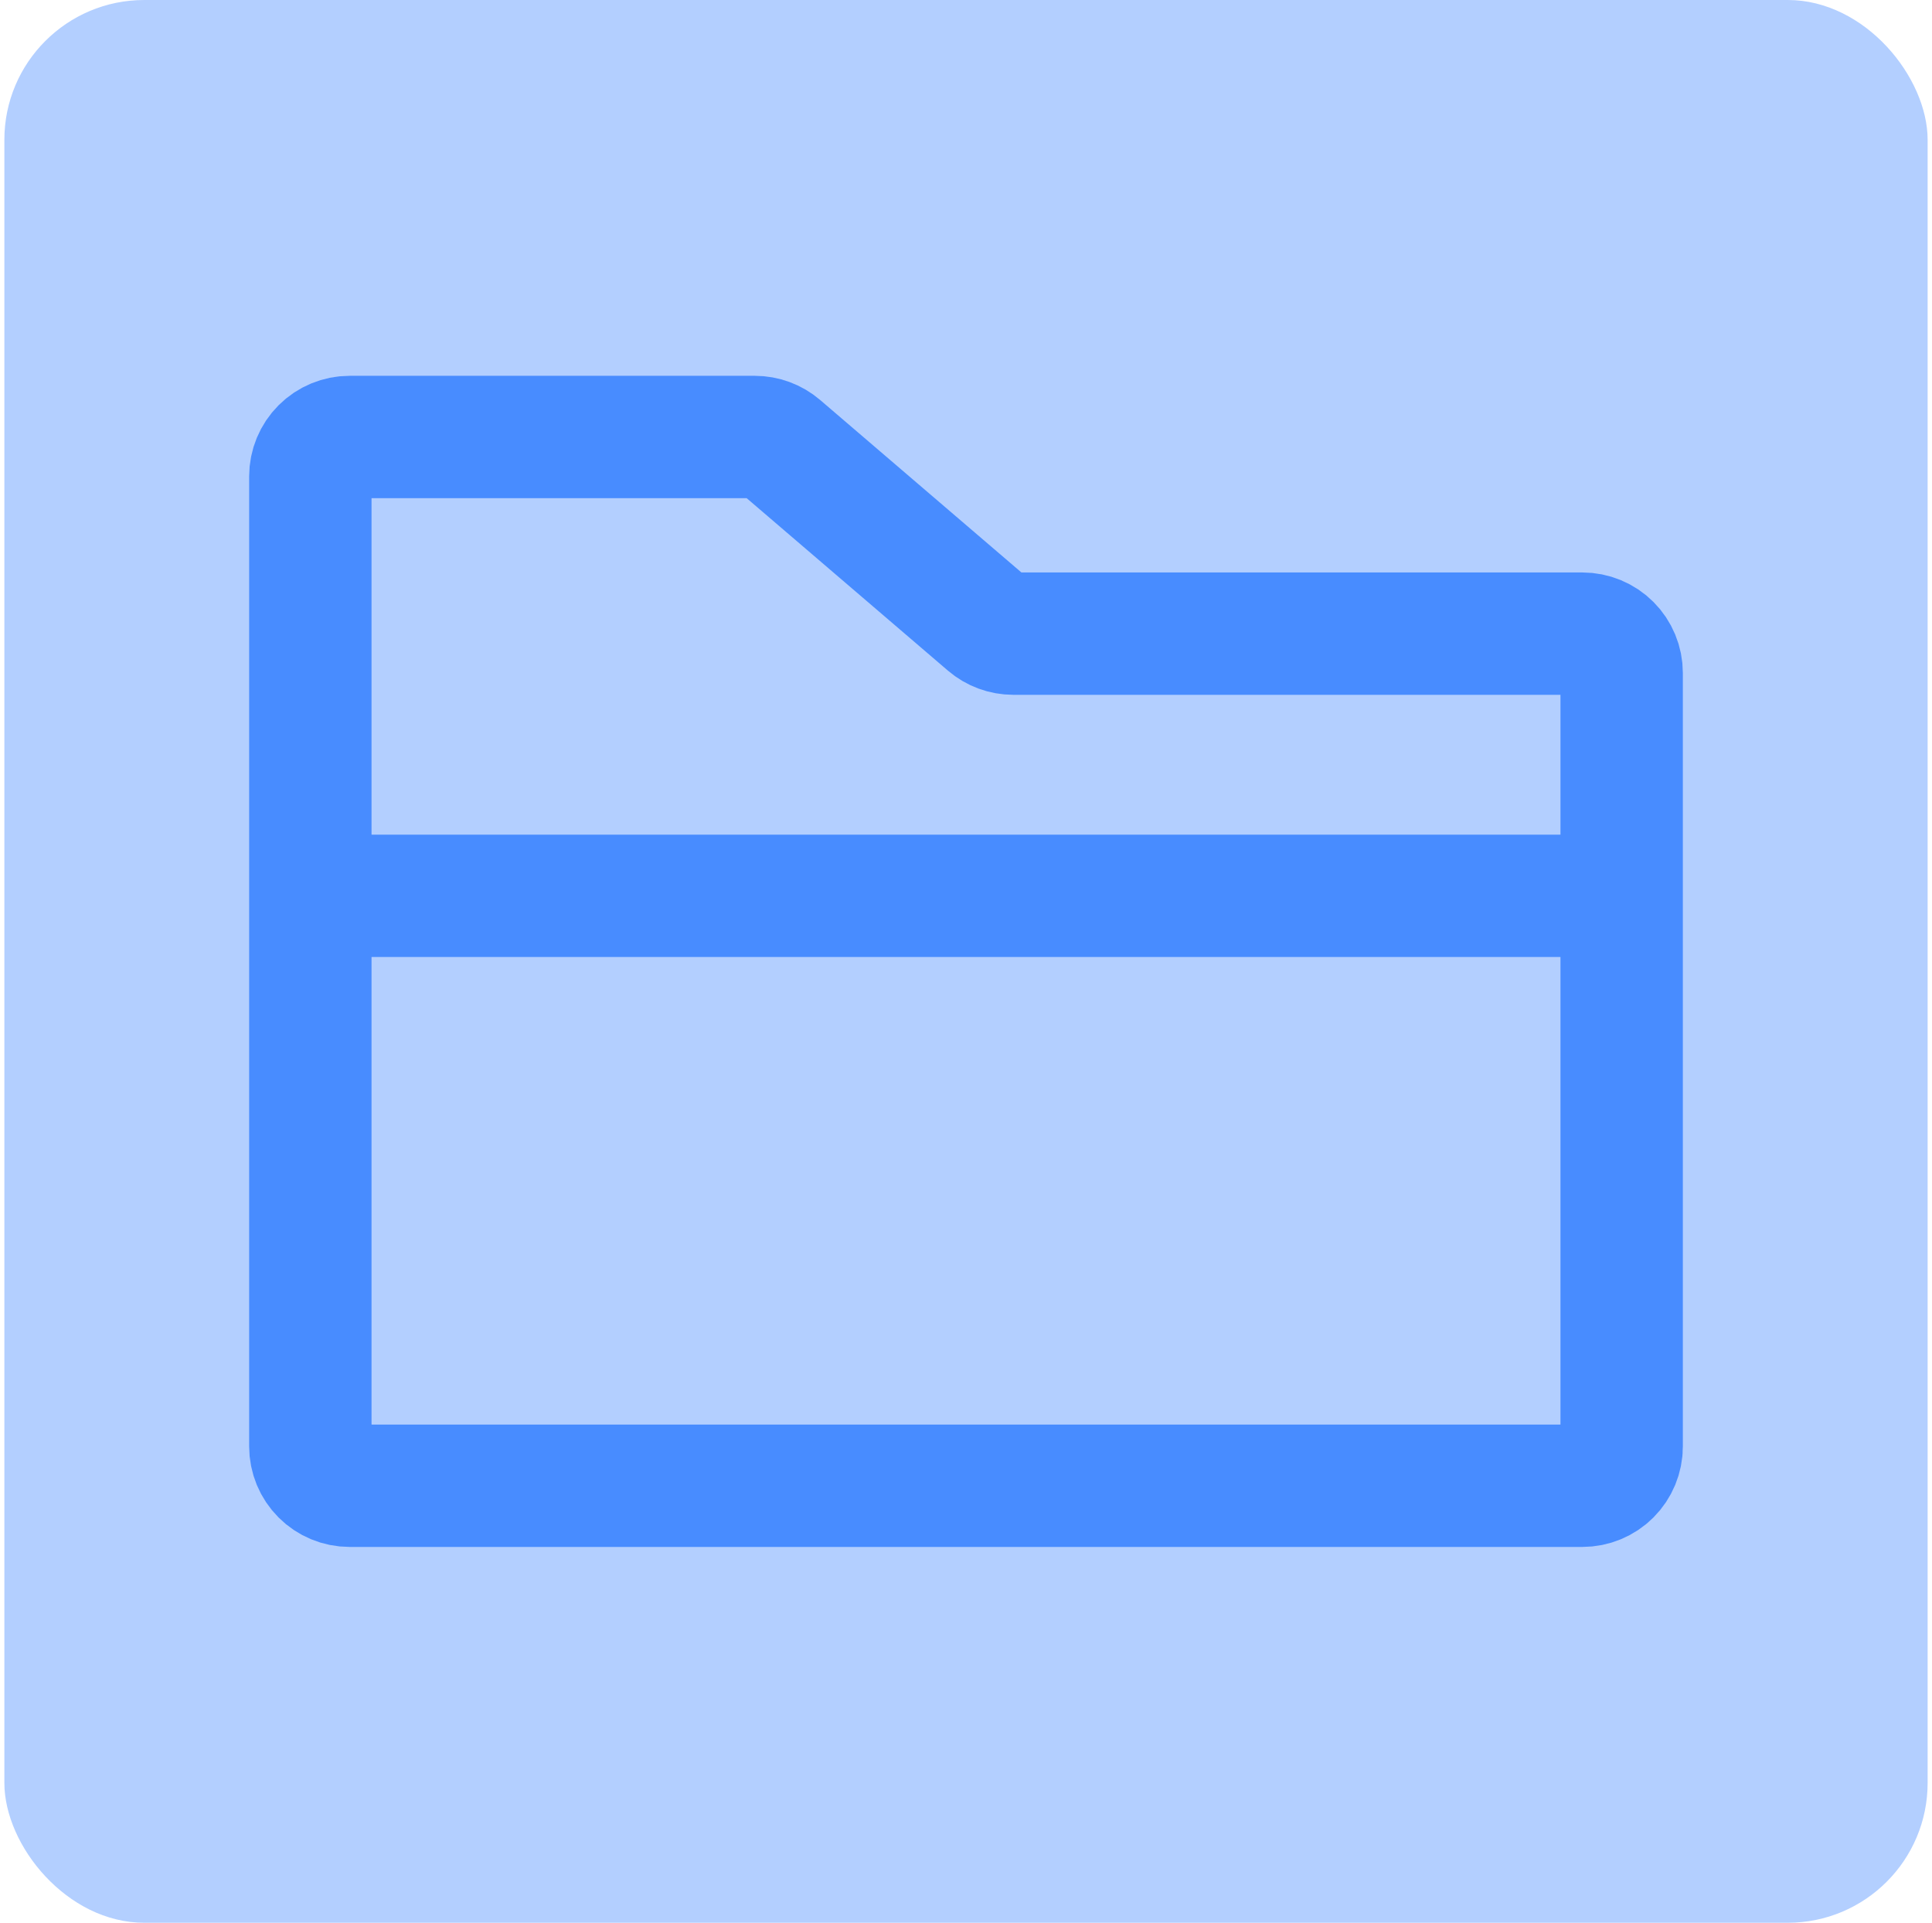 <svg width="221" height="220" viewBox="0 0 221 220" fill="none" xmlns="http://www.w3.org/2000/svg">
<rect x="0.5" width="220" height="220" rx="16" fill="#B3CFFF"/>
<path d="M35.5 102.5V54.5C35.5 53.306 35.974 52.162 36.818 51.318C37.662 50.474 38.806 50 40 50H86.335C87.407 50 88.445 50.383 89.26 51.08L112.99 71.42C113.805 72.117 114.842 72.5 115.915 72.5H181C181.591 72.5 182.176 72.616 182.722 72.843C183.268 73.069 183.764 73.4 184.182 73.818C184.6 74.236 184.931 74.732 185.157 75.278C185.384 75.824 185.5 76.409 185.5 77V102.5M35.5 102.5V165.5C35.5 166.693 35.974 167.838 36.818 168.682C37.662 169.526 38.806 170 40 170H181C182.193 170 183.338 169.526 184.182 168.682C185.026 167.838 185.5 166.693 185.5 165.5V102.5M35.5 102.5H185.5" stroke="#488CFF" stroke-width="14" stroke-linecap="round" stroke-linejoin="round"/>
</svg>
